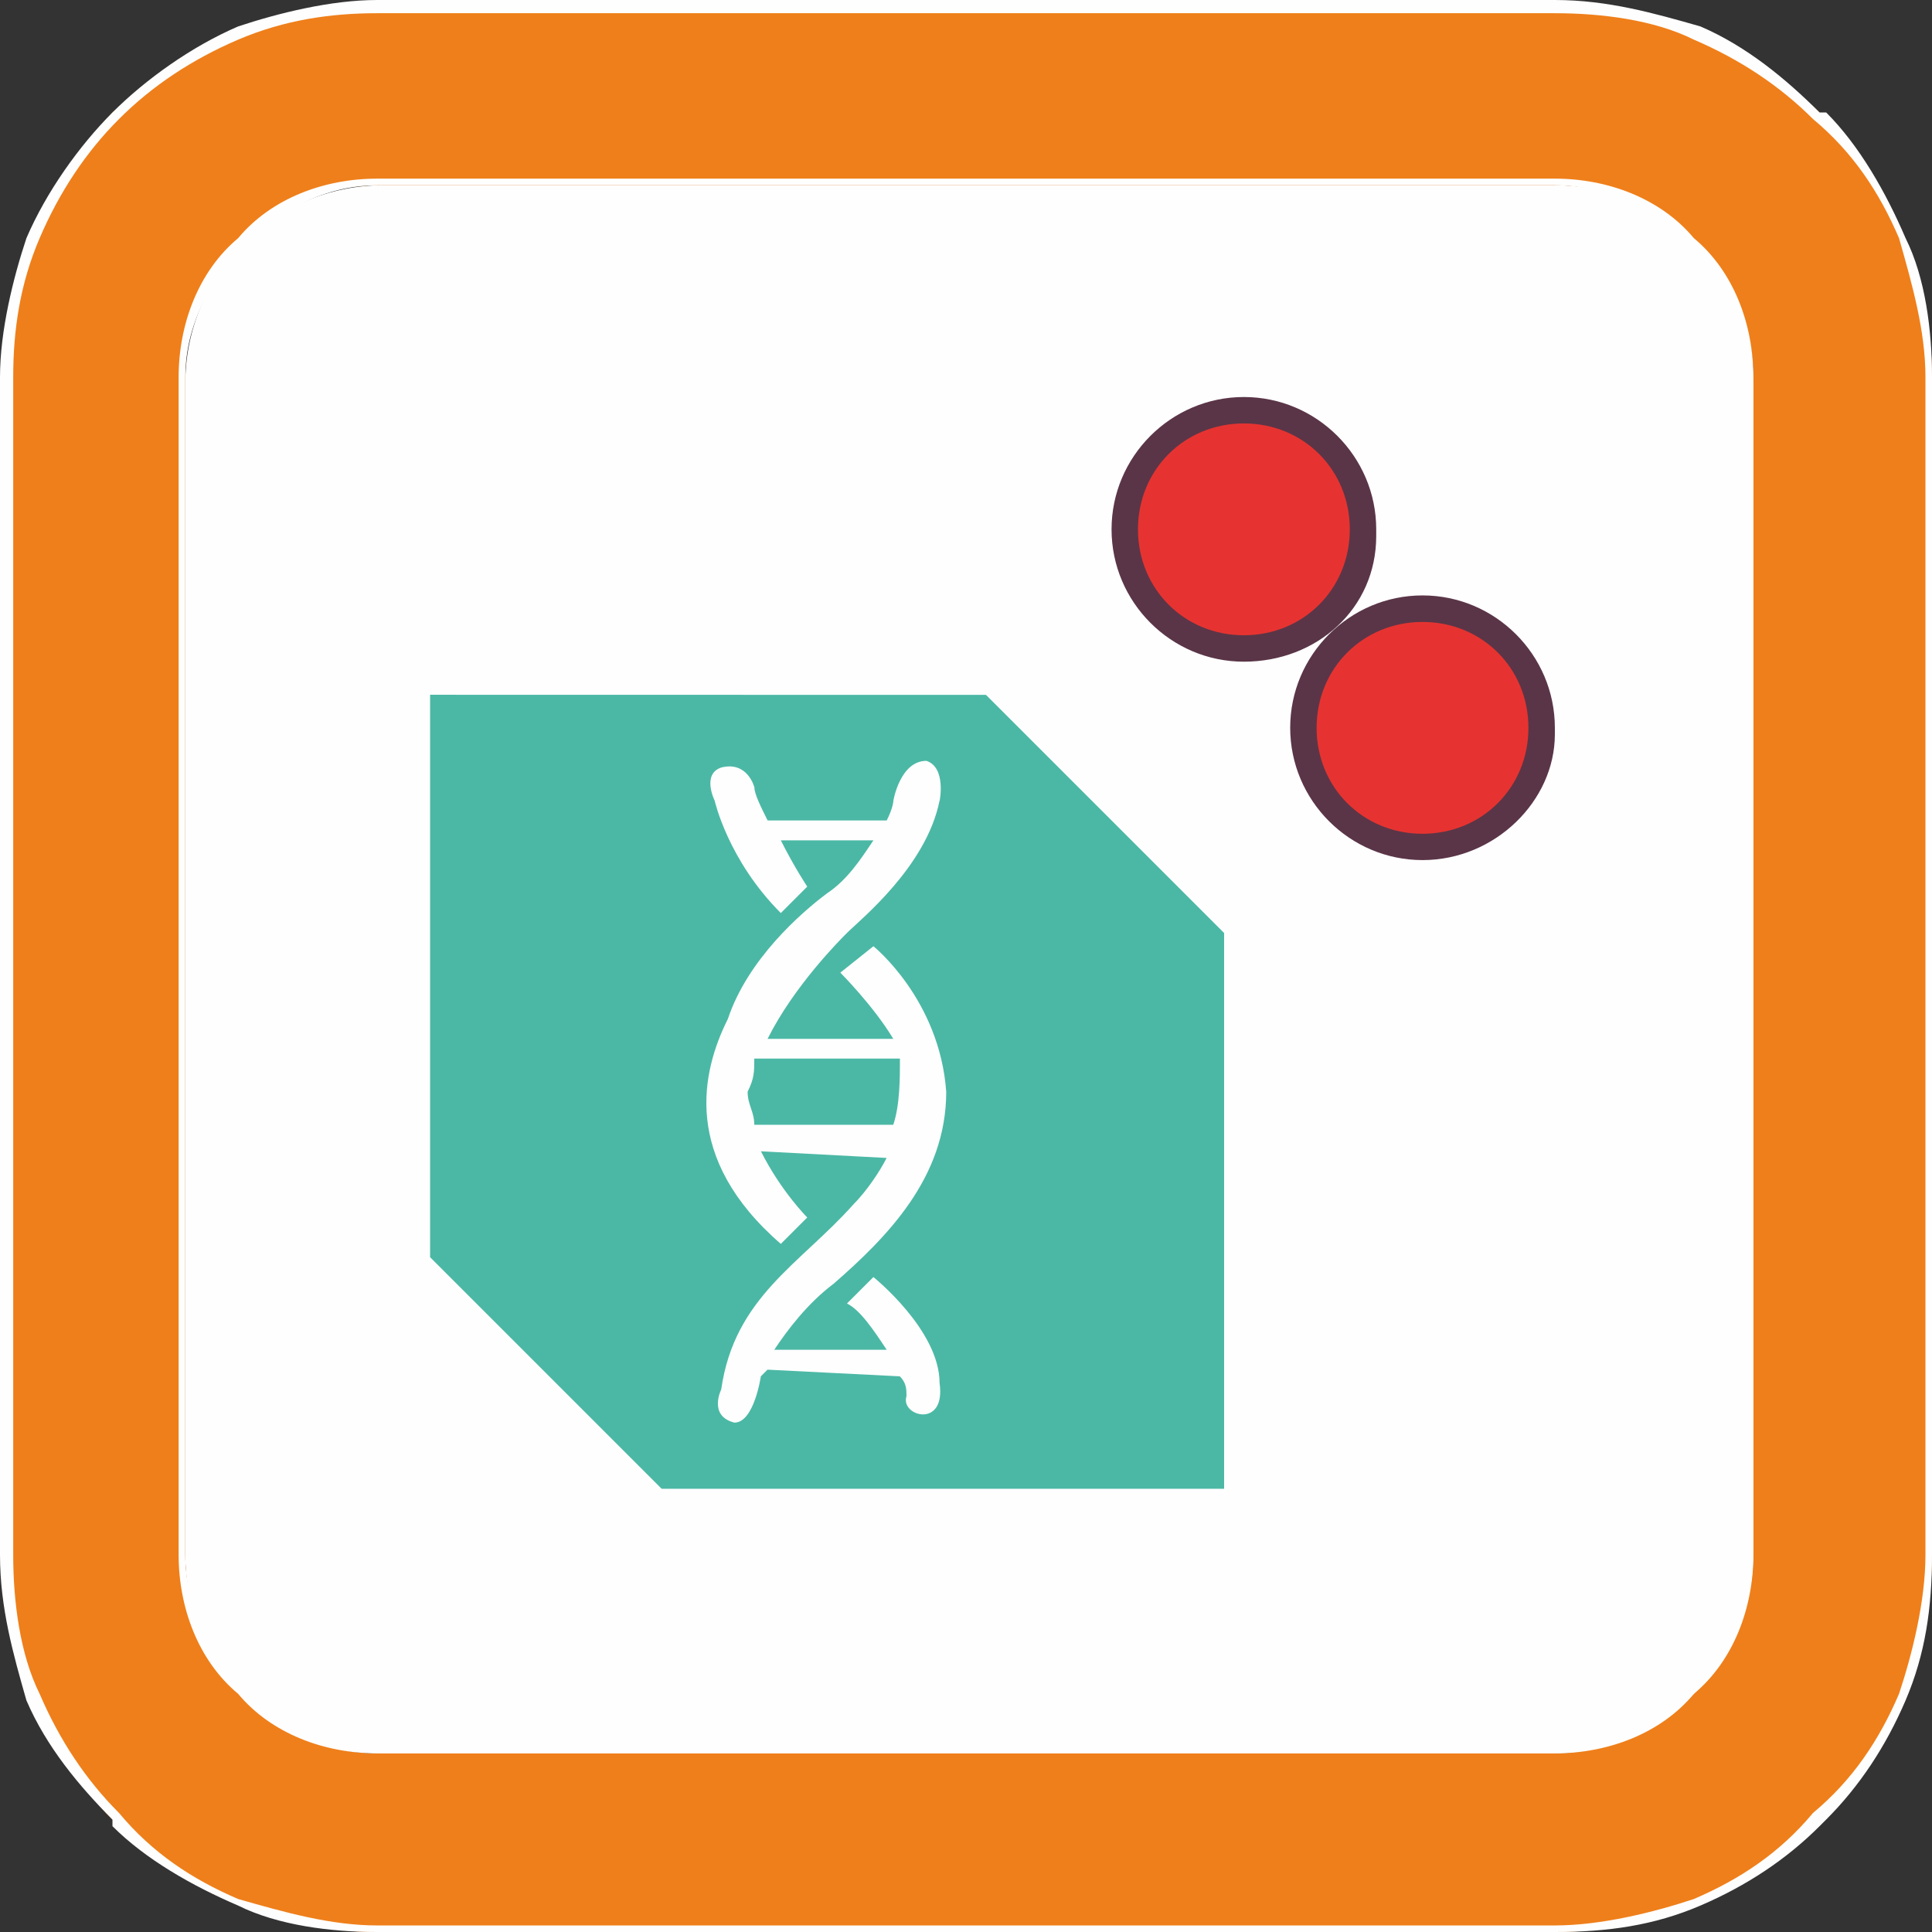 <svg version="1.1" xmlns="http://www.w3.org/2000/svg" xmlns:xlink="http://www.w3.org/1999/xlink" width="19.154" height="19.154" viewBox="0,0,19.154,19.154"><rect x="0" y="0" width="19.154" height="19.154" fill="#333333" stroke="none"/><g transform="translate(-310.423,-170.423)"><g data-paper-data="{&quot;isPaintingLayer&quot;:true}" stroke="none" stroke-width="1" stroke-linecap="butt" stroke-linejoin="miter" stroke-miterlimit="10" stroke-dasharray="" stroke-dashoffset="0" style="mix-blend-mode: normal"><g><path d="M314.228,187.806c-1.087,0 -1.968,-0.881 -1.968,-1.968v-11.611c0,-1.087 0.881,-1.968 1.968,-1.968h11.611c1.087,0 1.968,0.881 1.968,1.968v11.611c0,1.087 -0.881,1.968 -1.968,1.968z" fill="#fefefe" fill-rule="evenodd"/><path d="M314.162,170.489h11.676c0.984,0 1.968,0.394 2.624,1.05v0c0.656,0.722 1.115,1.64 1.115,2.624v11.676c0,0.984 -0.459,1.968 -1.115,2.624v0c-0.656,0.656 -1.64,1.115 -2.624,1.115h-11.676c-0.984,0 -1.902,-0.459 -2.624,-1.115v0c-0.656,-0.656 -1.05,-1.64 -1.05,-2.624v-11.676c0,-0.984 0.394,-1.902 1.05,-2.624v0c0.722,-0.656 1.64,-1.05 2.624,-1.05zM314.162,172.26h11.676c1.05,0 1.968,0.853 1.968,1.902v11.676c0,1.05 -0.918,1.968 -1.968,1.968h-11.676c-1.05,0 -1.902,-0.918 -1.902,-1.968v-11.676c0,-1.05 0.853,-1.902 1.902,-1.902z" fill="#ef7f1a" fill-rule="evenodd"/><path d="M314.162,170.423h11.676c0.525,0 0.984,0.131 1.443,0.262c0.459,0.197 0.853,0.525 1.181,0.853h0.066c0.328,0.328 0.59,0.787 0.787,1.246c0.197,0.394 0.262,0.918 0.262,1.378v11.676c0,0.525 -0.066,0.984 -0.262,1.443c-0.197,0.459 -0.459,0.853 -0.787,1.181l-0.066,0.066c-0.328,0.328 -0.722,0.59 -1.181,0.787c-0.459,0.197 -0.918,0.262 -1.443,0.262h-11.676c-0.459,0 -0.984,-0.066 -1.378,-0.262c-0.459,-0.197 -0.918,-0.459 -1.246,-0.787v-0.066c-0.328,-0.328 -0.656,-0.722 -0.853,-1.181c-0.131,-0.459 -0.262,-0.918 -0.262,-1.443v-11.676c0,-0.459 0.131,-0.984 0.262,-1.378c0.197,-0.459 0.525,-0.918 0.853,-1.246v0c0.328,-0.328 0.787,-0.656 1.246,-0.853c0.394,-0.131 0.918,-0.262 1.378,-0.262zM325.838,170.554h-11.676c-0.459,0 -0.918,0.066 -1.378,0.262c-0.459,0.197 -0.853,0.459 -1.181,0.787v0c-0.328,0.328 -0.59,0.722 -0.787,1.181c-0.197,0.459 -0.262,0.918 -0.262,1.378v11.676c0,0.459 0.066,0.984 0.262,1.378c0.197,0.459 0.459,0.853 0.787,1.181v0c0.328,0.394 0.722,0.656 1.181,0.853c0.459,0.131 0.918,0.262 1.378,0.262h11.676c0.459,0 0.984,-0.131 1.378,-0.262c0.459,-0.197 0.853,-0.459 1.181,-0.853v0c0.394,-0.328 0.656,-0.722 0.853,-1.181c0.131,-0.394 0.262,-0.918 0.262,-1.378v-11.676c0,-0.459 -0.131,-0.918 -0.262,-1.378c-0.197,-0.459 -0.459,-0.853 -0.853,-1.181v0c-0.328,-0.328 -0.722,-0.59 -1.181,-0.787c-0.394,-0.197 -0.918,-0.262 -1.378,-0.262zM314.162,172.194h11.676c0.525,0 1.05,0.197 1.378,0.59c0.394,0.328 0.59,0.853 0.59,1.378v11.676c0,0.525 -0.197,1.05 -0.59,1.378c-0.328,0.394 -0.853,0.59 -1.378,0.59h-11.676c-0.525,0 -1.05,-0.197 -1.378,-0.59c-0.394,-0.328 -0.59,-0.853 -0.59,-1.378v-11.676c0,-0.525 0.197,-1.05 0.59,-1.378c0.328,-0.394 0.853,-0.59 1.378,-0.59zM325.838,172.26h-11.676c-0.525,0 -0.984,0.262 -1.312,0.59c-0.328,0.328 -0.59,0.787 -0.59,1.312v11.676c0,0.525 0.262,0.984 0.59,1.312c0.328,0.394 0.787,0.59 1.312,0.59h11.676c0.525,0 0.984,-0.197 1.312,-0.59c0.394,-0.328 0.59,-0.787 0.59,-1.312v-11.676c0,-0.525 -0.197,-0.984 -0.59,-1.312c-0.328,-0.328 -0.787,-0.59 -1.312,-0.59z" fill="#fefefe" fill-rule="nonzero"/><path d="M322.755,176.851c-0.656,0 -1.181,-0.525 -1.181,-1.181c0,-0.656 0.525,-1.181 1.181,-1.181c0.656,0 1.181,0.525 1.181,1.181c0,0.656 -0.525,1.181 -1.181,1.181z" fill="#e63331" fill-rule="nonzero"/><path d="M322.755,176.983c-0.722,0 -1.312,-0.59 -1.312,-1.312c0,-0.722 0.59,-1.312 1.312,-1.312c0.722,0 1.312,0.59 1.312,1.312v0.066c0,0.722 -0.59,1.246 -1.312,1.246zM322.755,174.621c-0.59,0 -1.05,0.459 -1.05,1.05c0,0.59 0.459,1.05 1.05,1.05c0.59,0 1.05,-0.459 1.05,-1.05c0,-0.59 -0.459,-1.05 -1.05,-1.05z" fill="#5a3547" fill-rule="nonzero"/><path d="M324.526,178.819c-0.656,0 -1.181,-0.525 -1.181,-1.181c0,-0.656 0.525,-1.181 1.181,-1.181c0.656,0 1.181,0.525 1.181,1.181c0,0.656 -0.525,1.181 -1.181,1.181z" fill="#e63331" fill-rule="nonzero"/><path d="M324.526,178.95c-0.722,0 -1.312,-0.59 -1.312,-1.312c0,-0.722 0.59,-1.312 1.312,-1.312c0.722,0 1.312,0.59 1.312,1.312v0.066c0,0.656 -0.59,1.246 -1.312,1.246zM324.526,176.589c-0.59,0 -1.05,0.459 -1.05,1.05c0,0.59 0.459,1.05 1.05,1.05c0.59,0 1.05,-0.459 1.05,-1.05c0,-0.59 -0.459,-1.05 -1.05,-1.05z" fill="#5a3547" fill-rule="nonzero"/><path d="M316.983,185.444c-0.066,0 -0.131,-0.066 -0.197,-0.066l-2.296,-2.296c-0.066,-0.066 -0.066,-0.131 -0.066,-0.197v-5.576c0,-0.131 0.131,-0.262 0.262,-0.262h5.576c0,0 0.066,0.066 0.131,0.066l2.296,2.361c0.066,0.066 0.131,0.131 0.131,0.197v5.51c0,0.131 -0.131,0.262 -0.262,0.262z" fill="#4bb8a5" fill-rule="nonzero"/><path d="M314.687,177.311v5.576l2.296,2.296h5.576v-5.51l-2.361,-2.361zM322.558,185.641h-5.576v0c-0.131,0 -0.262,0 -0.328,-0.131l-2.361,-2.296c-0.066,-0.066 -0.131,-0.197 -0.131,-0.328v-5.576c0,-0.262 0.262,-0.459 0.525,-0.459h5.51h0.066c0.066,0 0.197,0 0.328,0.131l2.296,2.361c0.066,0.066 0.131,0.131 0.131,0.262v5.641c0,0.197 -0.197,0.394 -0.459,0.394z" fill="#fefefe" fill-rule="nonzero"/><path d="M319.738,178.36c-0.131,0.656 -0.787,1.181 -0.918,1.312c-0.066,0.066 -0.525,0.525 -0.787,1.05h1.246c-0.197,-0.328 -0.525,-0.656 -0.525,-0.656l0.328,-0.262c0,0 0.656,0.525 0.722,1.443c0,0.853 -0.59,1.443 -1.115,1.902c-0.262,0.197 -0.459,0.459 -0.59,0.656h1.115c-0.131,-0.197 -0.262,-0.394 -0.394,-0.459l0.262,-0.262c0,0 0.656,0.525 0.656,1.05c0.066,0.459 -0.394,0.328 -0.328,0.131c0,-0.066 0,-0.131 -0.066,-0.197l-1.312,-0.066c-0.066,0.066 -0.066,0.066 -0.066,0.066c0,0 -0.066,0.459 -0.262,0.459c-0.262,-0.066 -0.131,-0.328 -0.131,-0.328c0.131,-0.918 0.787,-1.246 1.312,-1.837c0.131,-0.131 0.262,-0.328 0.328,-0.459l-1.246,-0.066c0.197,0.394 0.459,0.656 0.459,0.656l-0.262,0.262c-0.984,-0.853 -0.787,-1.706 -0.525,-2.23c0.197,-0.59 0.722,-1.05 0.984,-1.246c0.197,-0.131 0.328,-0.328 0.459,-0.525h-0.918c0.131,0.262 0.262,0.459 0.262,0.459l-0.262,0.262c-0.525,-0.525 -0.656,-1.115 -0.656,-1.115c0,0 -0.131,-0.262 0.066,-0.328c0.262,-0.066 0.328,0.197 0.328,0.197c0,0.066 0.066,0.197 0.131,0.328h1.181c0.066,-0.131 0.066,-0.197 0.066,-0.197c0,0 0.066,-0.394 0.328,-0.394c0.197,0.066 0.131,0.394 0.131,0.394zM317.901,180.918c0,0.131 0,0.197 -0.066,0.328c0,0.131 0.066,0.197 0.066,0.328h1.378c0.066,-0.197 0.066,-0.459 0.066,-0.656z" fill="#fefefe" fill-rule="nonzero"/></g></g></g></svg>